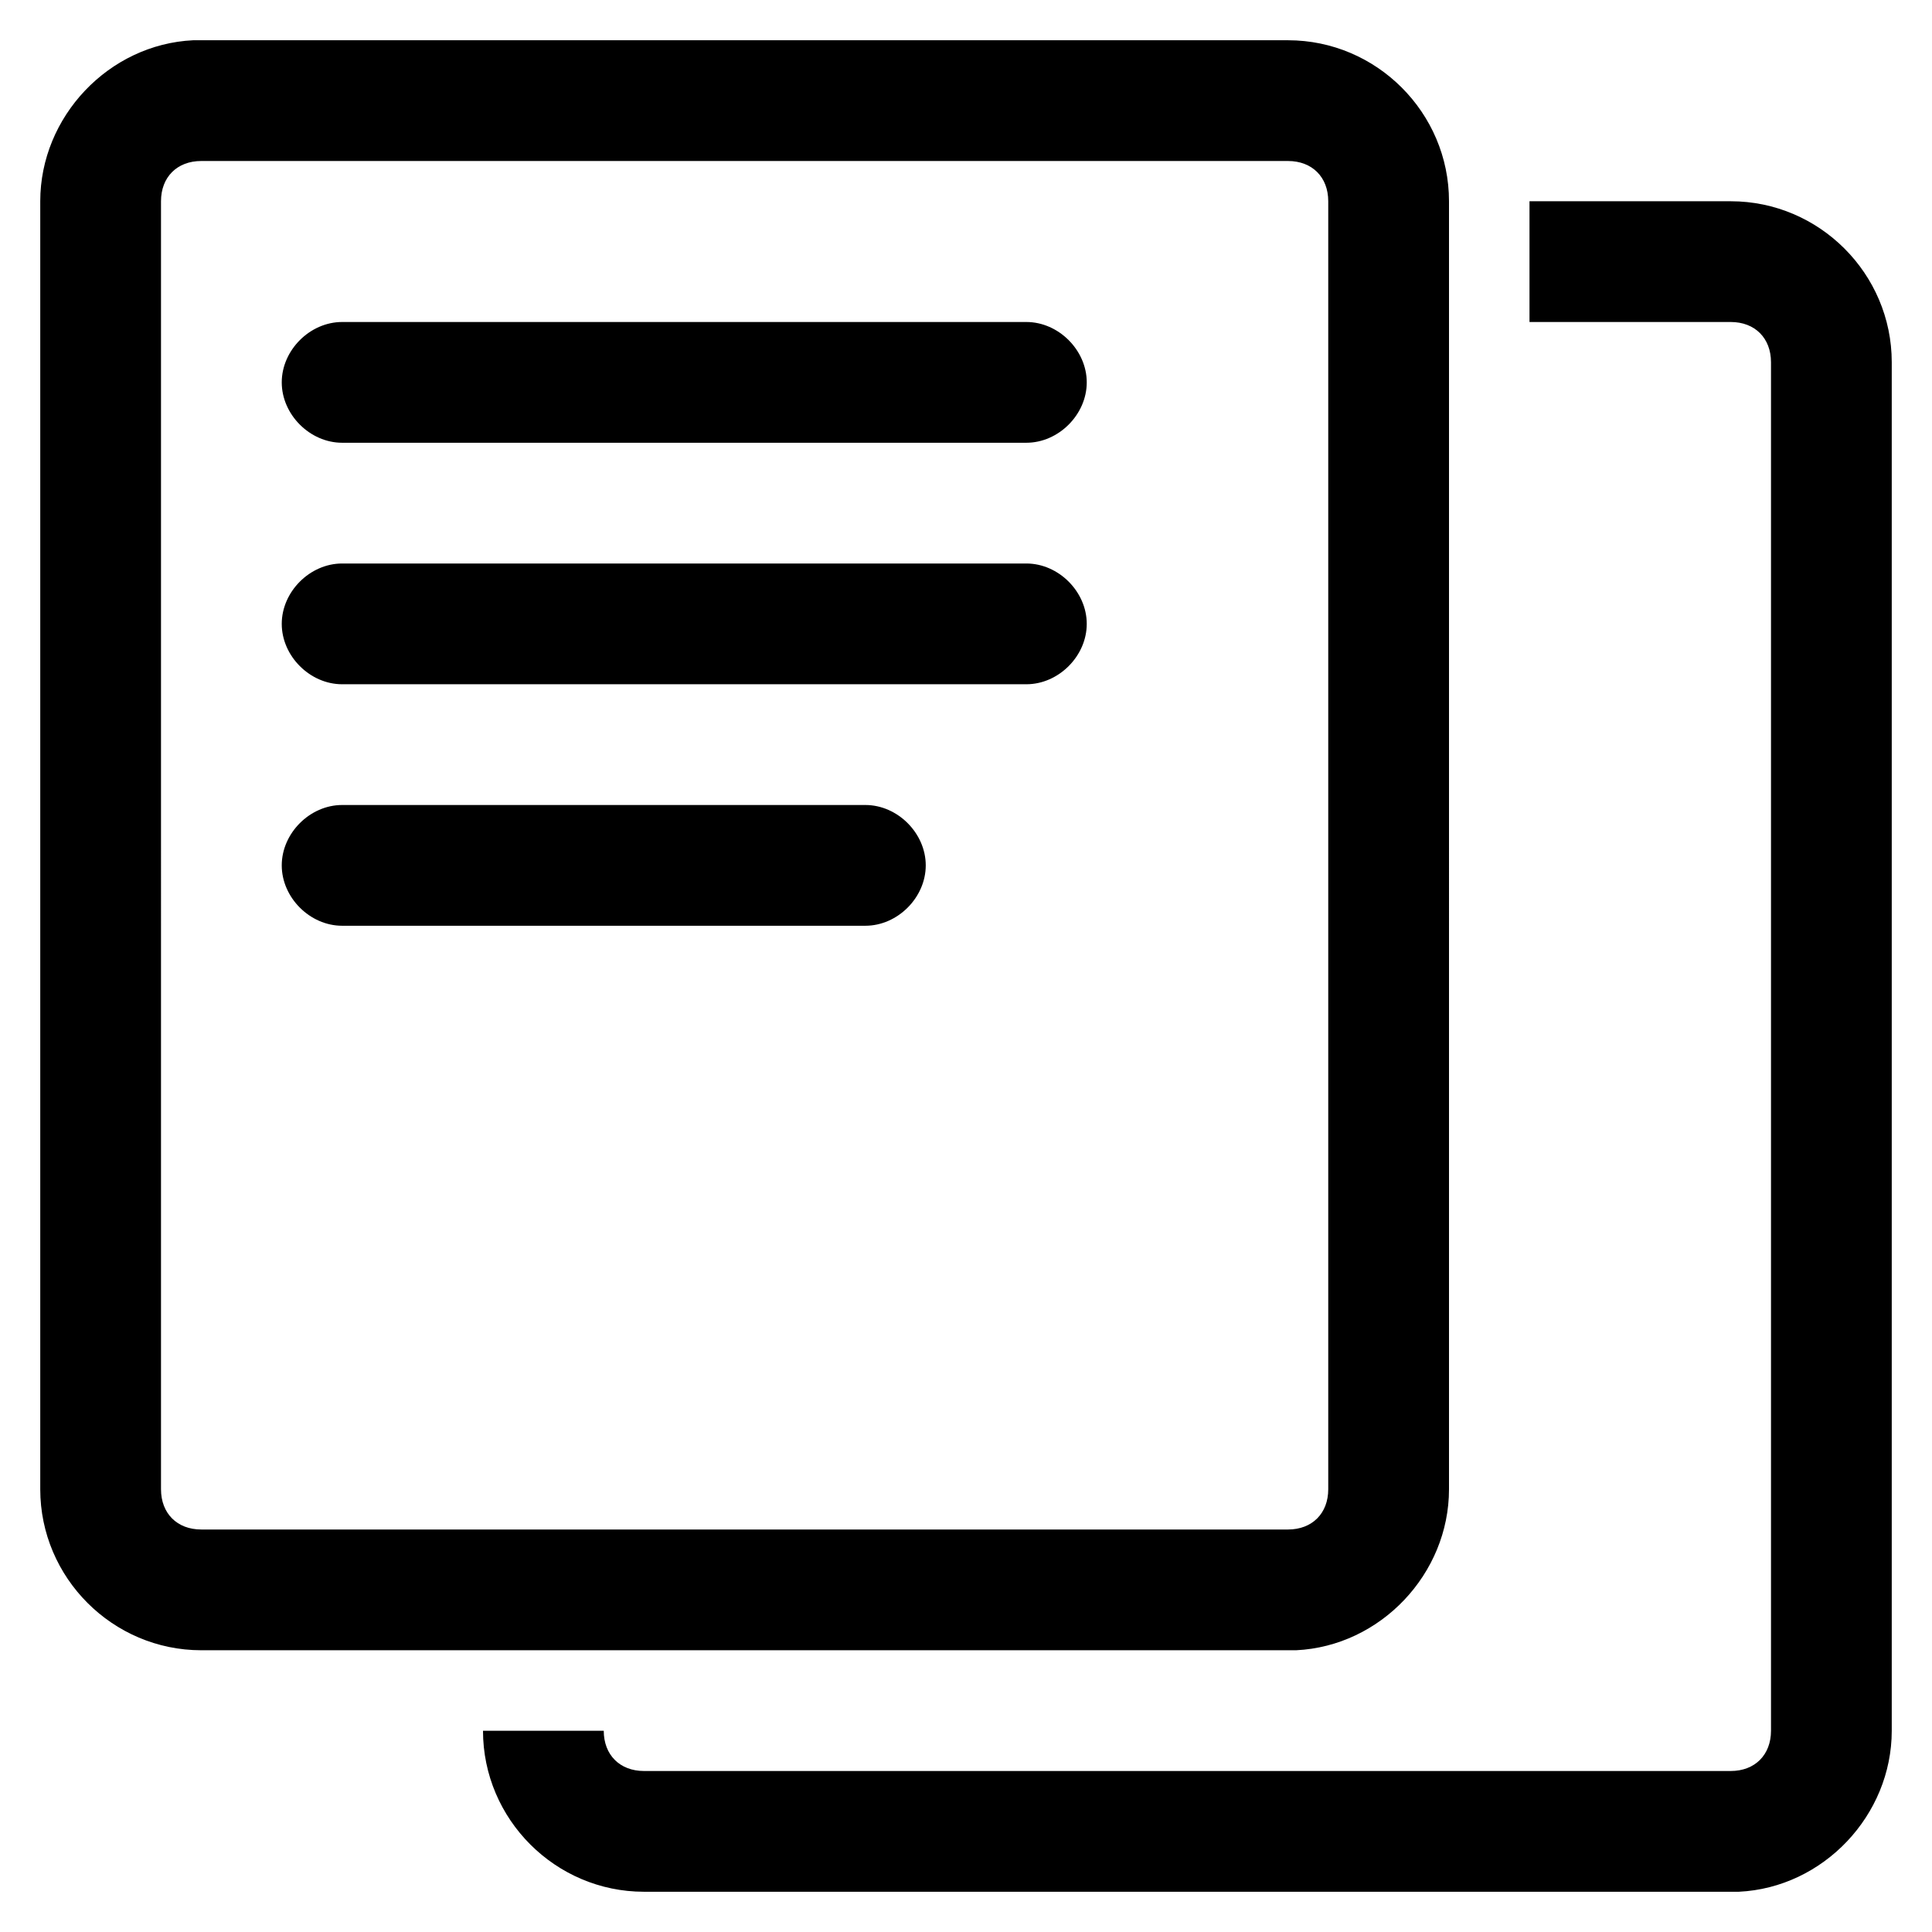 <svg xmlns="http://www.w3.org/2000/svg" viewBox="0 0 48 48">
<path d="M8.5,17h17c0.8,0,1.5-0.7,1.5-1.5S26.3,14,25.5,14h-17C7.7,14,7,14.7,7,15.5C7,16.3,7.7,17,8.5,17z M8.5,11h17
	c0.8,0,1.5-0.7,1.5-1.5S26.3,8,25.5,8h-17C7.7,8,7,8.7,7,9.5S7.7,11,8.5,11z M5,41h27h0.2c2.1-0.1,3.8-1.9,3.8-4V5c0-2.2-1.8-4-4-4
	H5H4.8C2.7,1.1,1,2.9,1,5v32C1,39.2,2.8,41,5,41z M4,5c0-0.6,0.4-1,1-1h27c0.6,0,1,0.4,1,1v32c0,0.6-0.4,1-1,1H5c-0.6,0-1-0.4-1-1V5
	z M43,5h-5v3h5c0.6,0,1,0.4,1,1v34c0,0.6-0.4,1-1,1H16c-0.6,0-1-0.4-1-1h-3c0,2.2,1.8,4,4,4h27h0.2c2.1-0.1,3.8-1.9,3.8-4V9
	C47,6.8,45.2,5,43,5z M8.5,23h13c0.8,0,1.5-0.7,1.5-1.5S22.3,20,21.5,20h-13C7.7,20,7,20.7,7,21.5S7.7,23,8.5,23z"/>
</svg>
